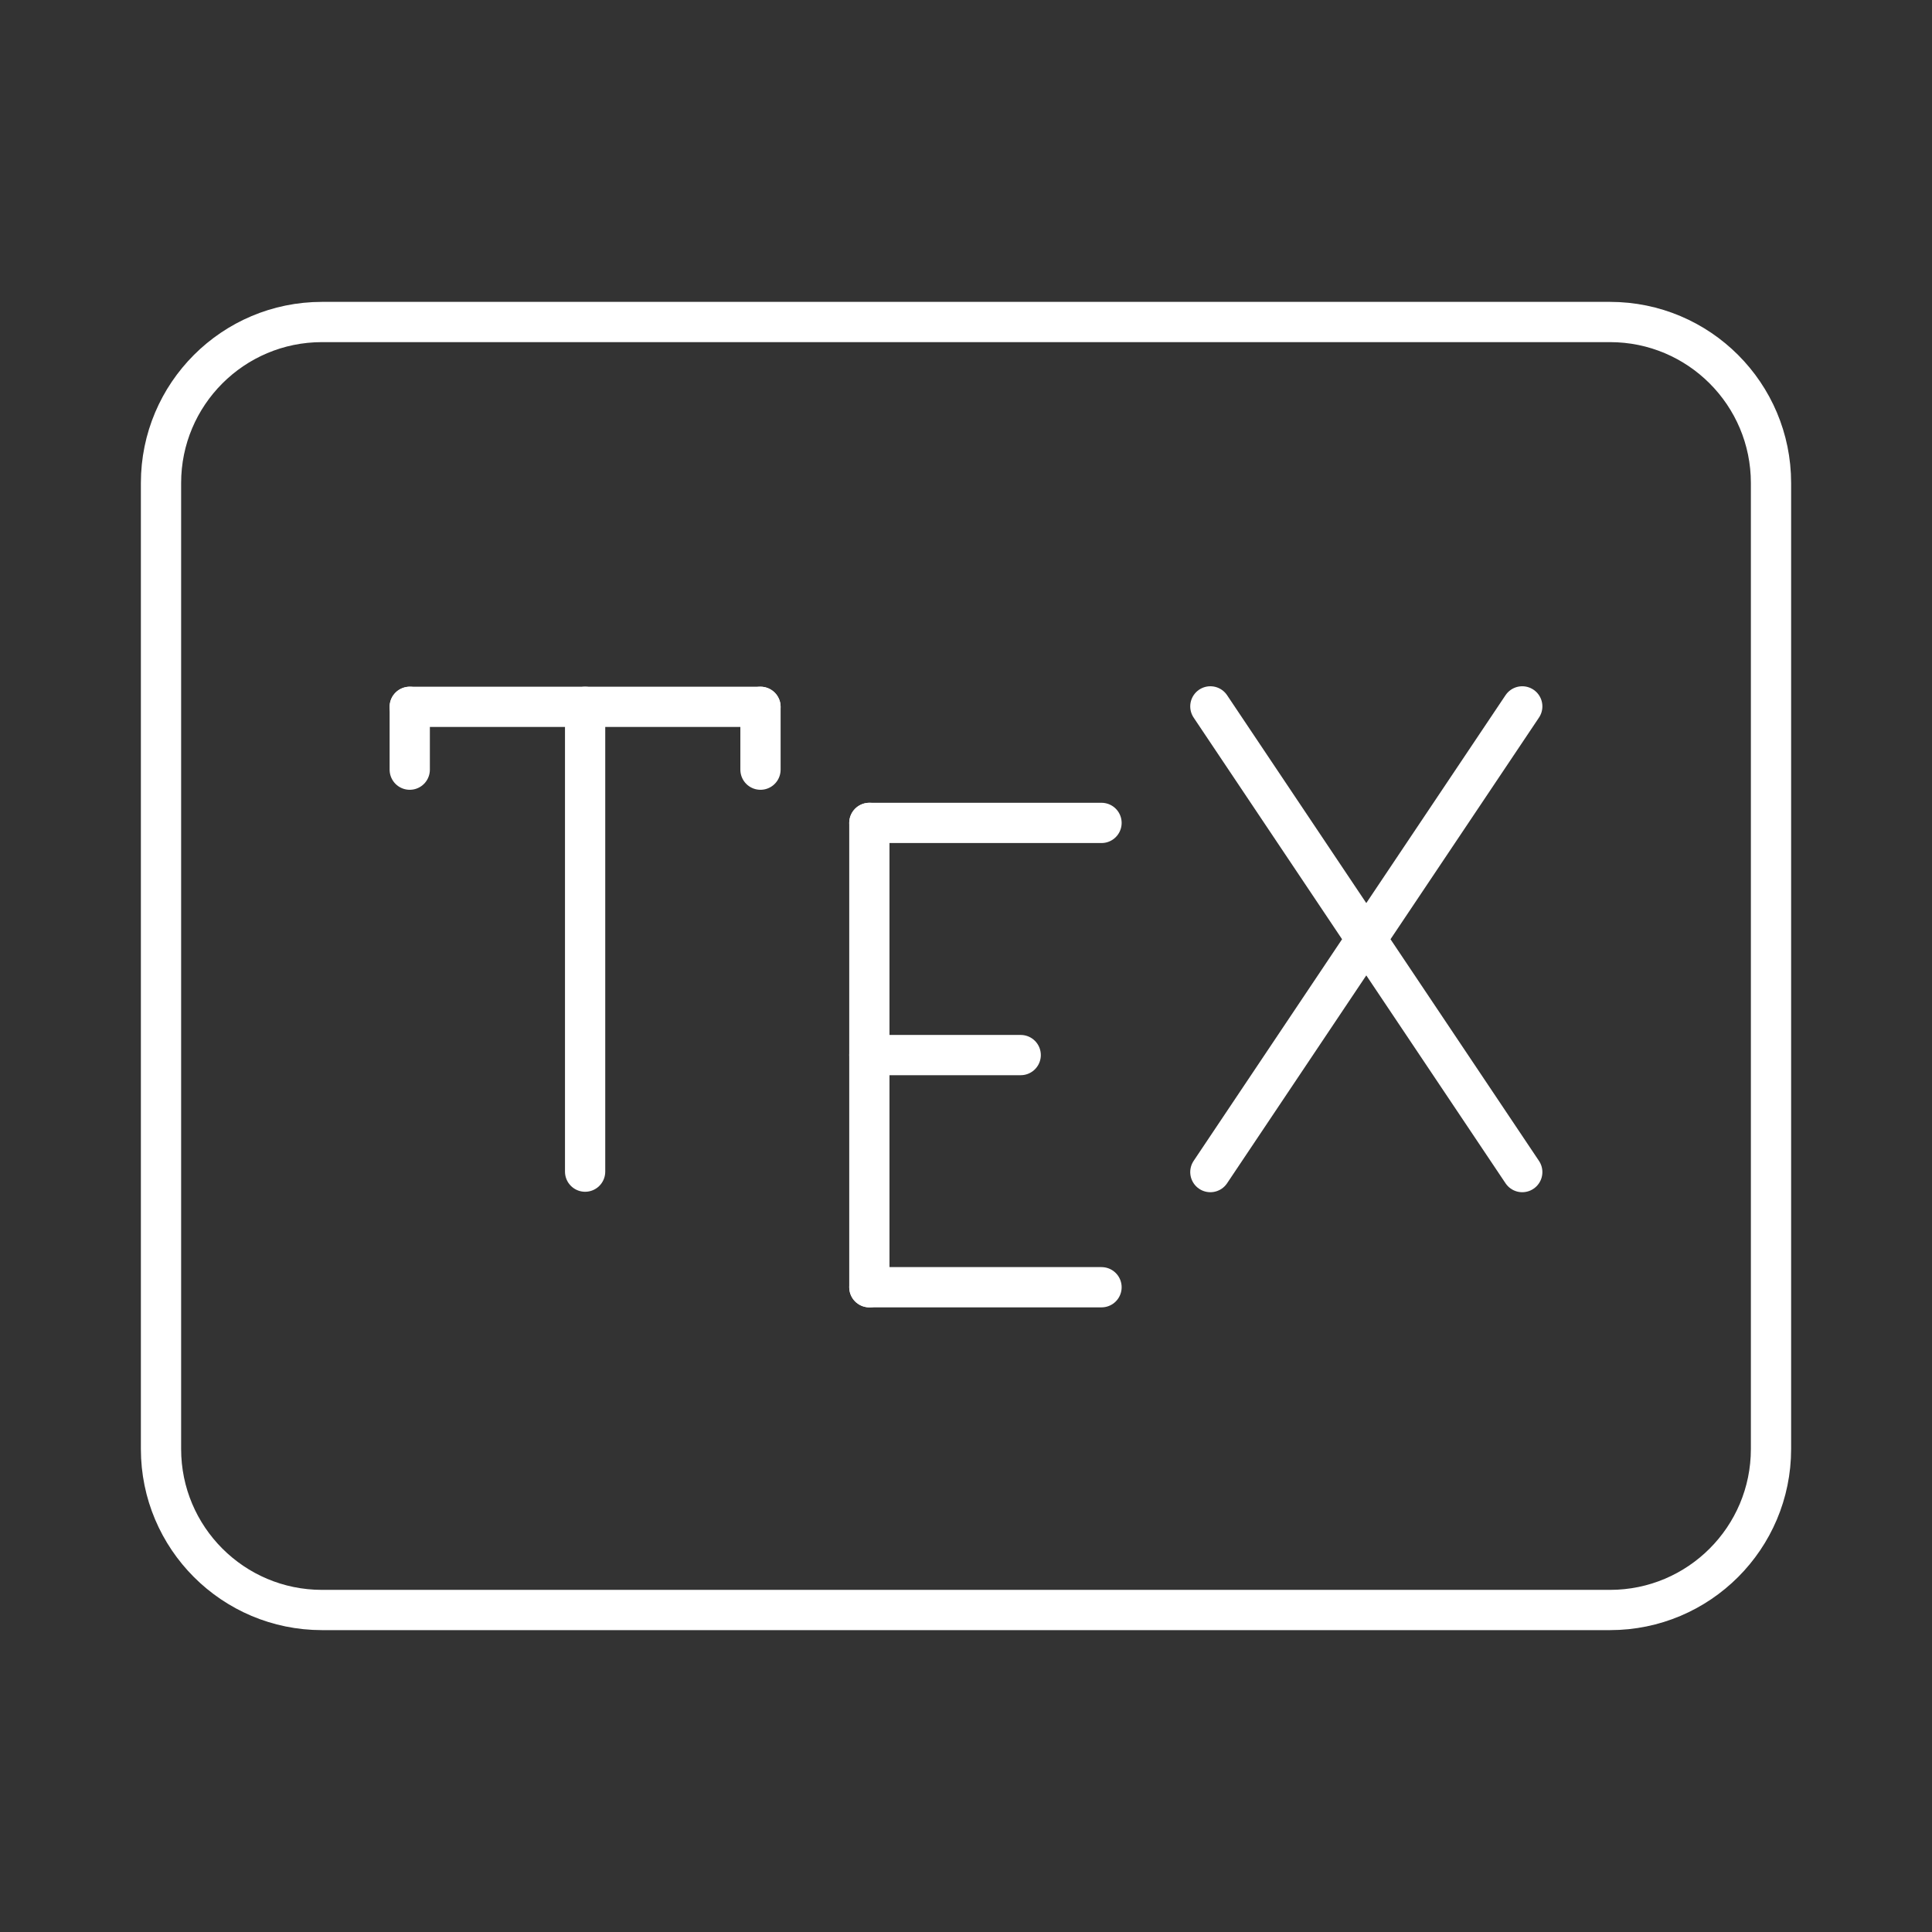 <?xml version="1.0" encoding="UTF-8"?><svg id="a" xmlns="http://www.w3.org/2000/svg" viewBox="0 0 48 48"><rect x="0" y="0" width="48" height="48" fill="#333333" stroke="none"/><defs><style>.b{fill:none;stroke:#fff;stroke-linecap:round;stroke-linejoin:round;}</style></defs><path class="b" d="M8,8c-2.209,0-4,1.791-4,4v24c0,2.209,1.791,4,4,4h32c2.209,0,4-1.791,4-4V12c0-2.209-1.791-4-4-4H8Z"/><line class="b" x1="21.599" y1="31.981" x2="27.367" y2="31.981"/><line class="b" x1="21.599" y1="20.445" x2="27.367" y2="20.445"/><line class="b" x1="21.599" y1="26.213" x2="25.359" y2="26.213"/><line class="b" x1="21.599" y1="20.445" x2="21.599" y2="31.981"/><polyline class="b" points="30.071 17.55 33.945 23.335 30.071 29.12"/><polyline class="b" points="37.82 17.55 33.945 23.335 37.82 29.12"/><line class="b" x1="10.18" y1="17.561" x2="18.894" y2="17.561"/><line class="b" x1="14.537" y1="29.109" x2="14.537" y2="17.561"/><line class="b" x1="18.894" y1="17.561" x2="18.894" y2="19.122"/><line class="b" x1="10.18" y1="17.561" x2="10.18" y2="19.122"/></svg>